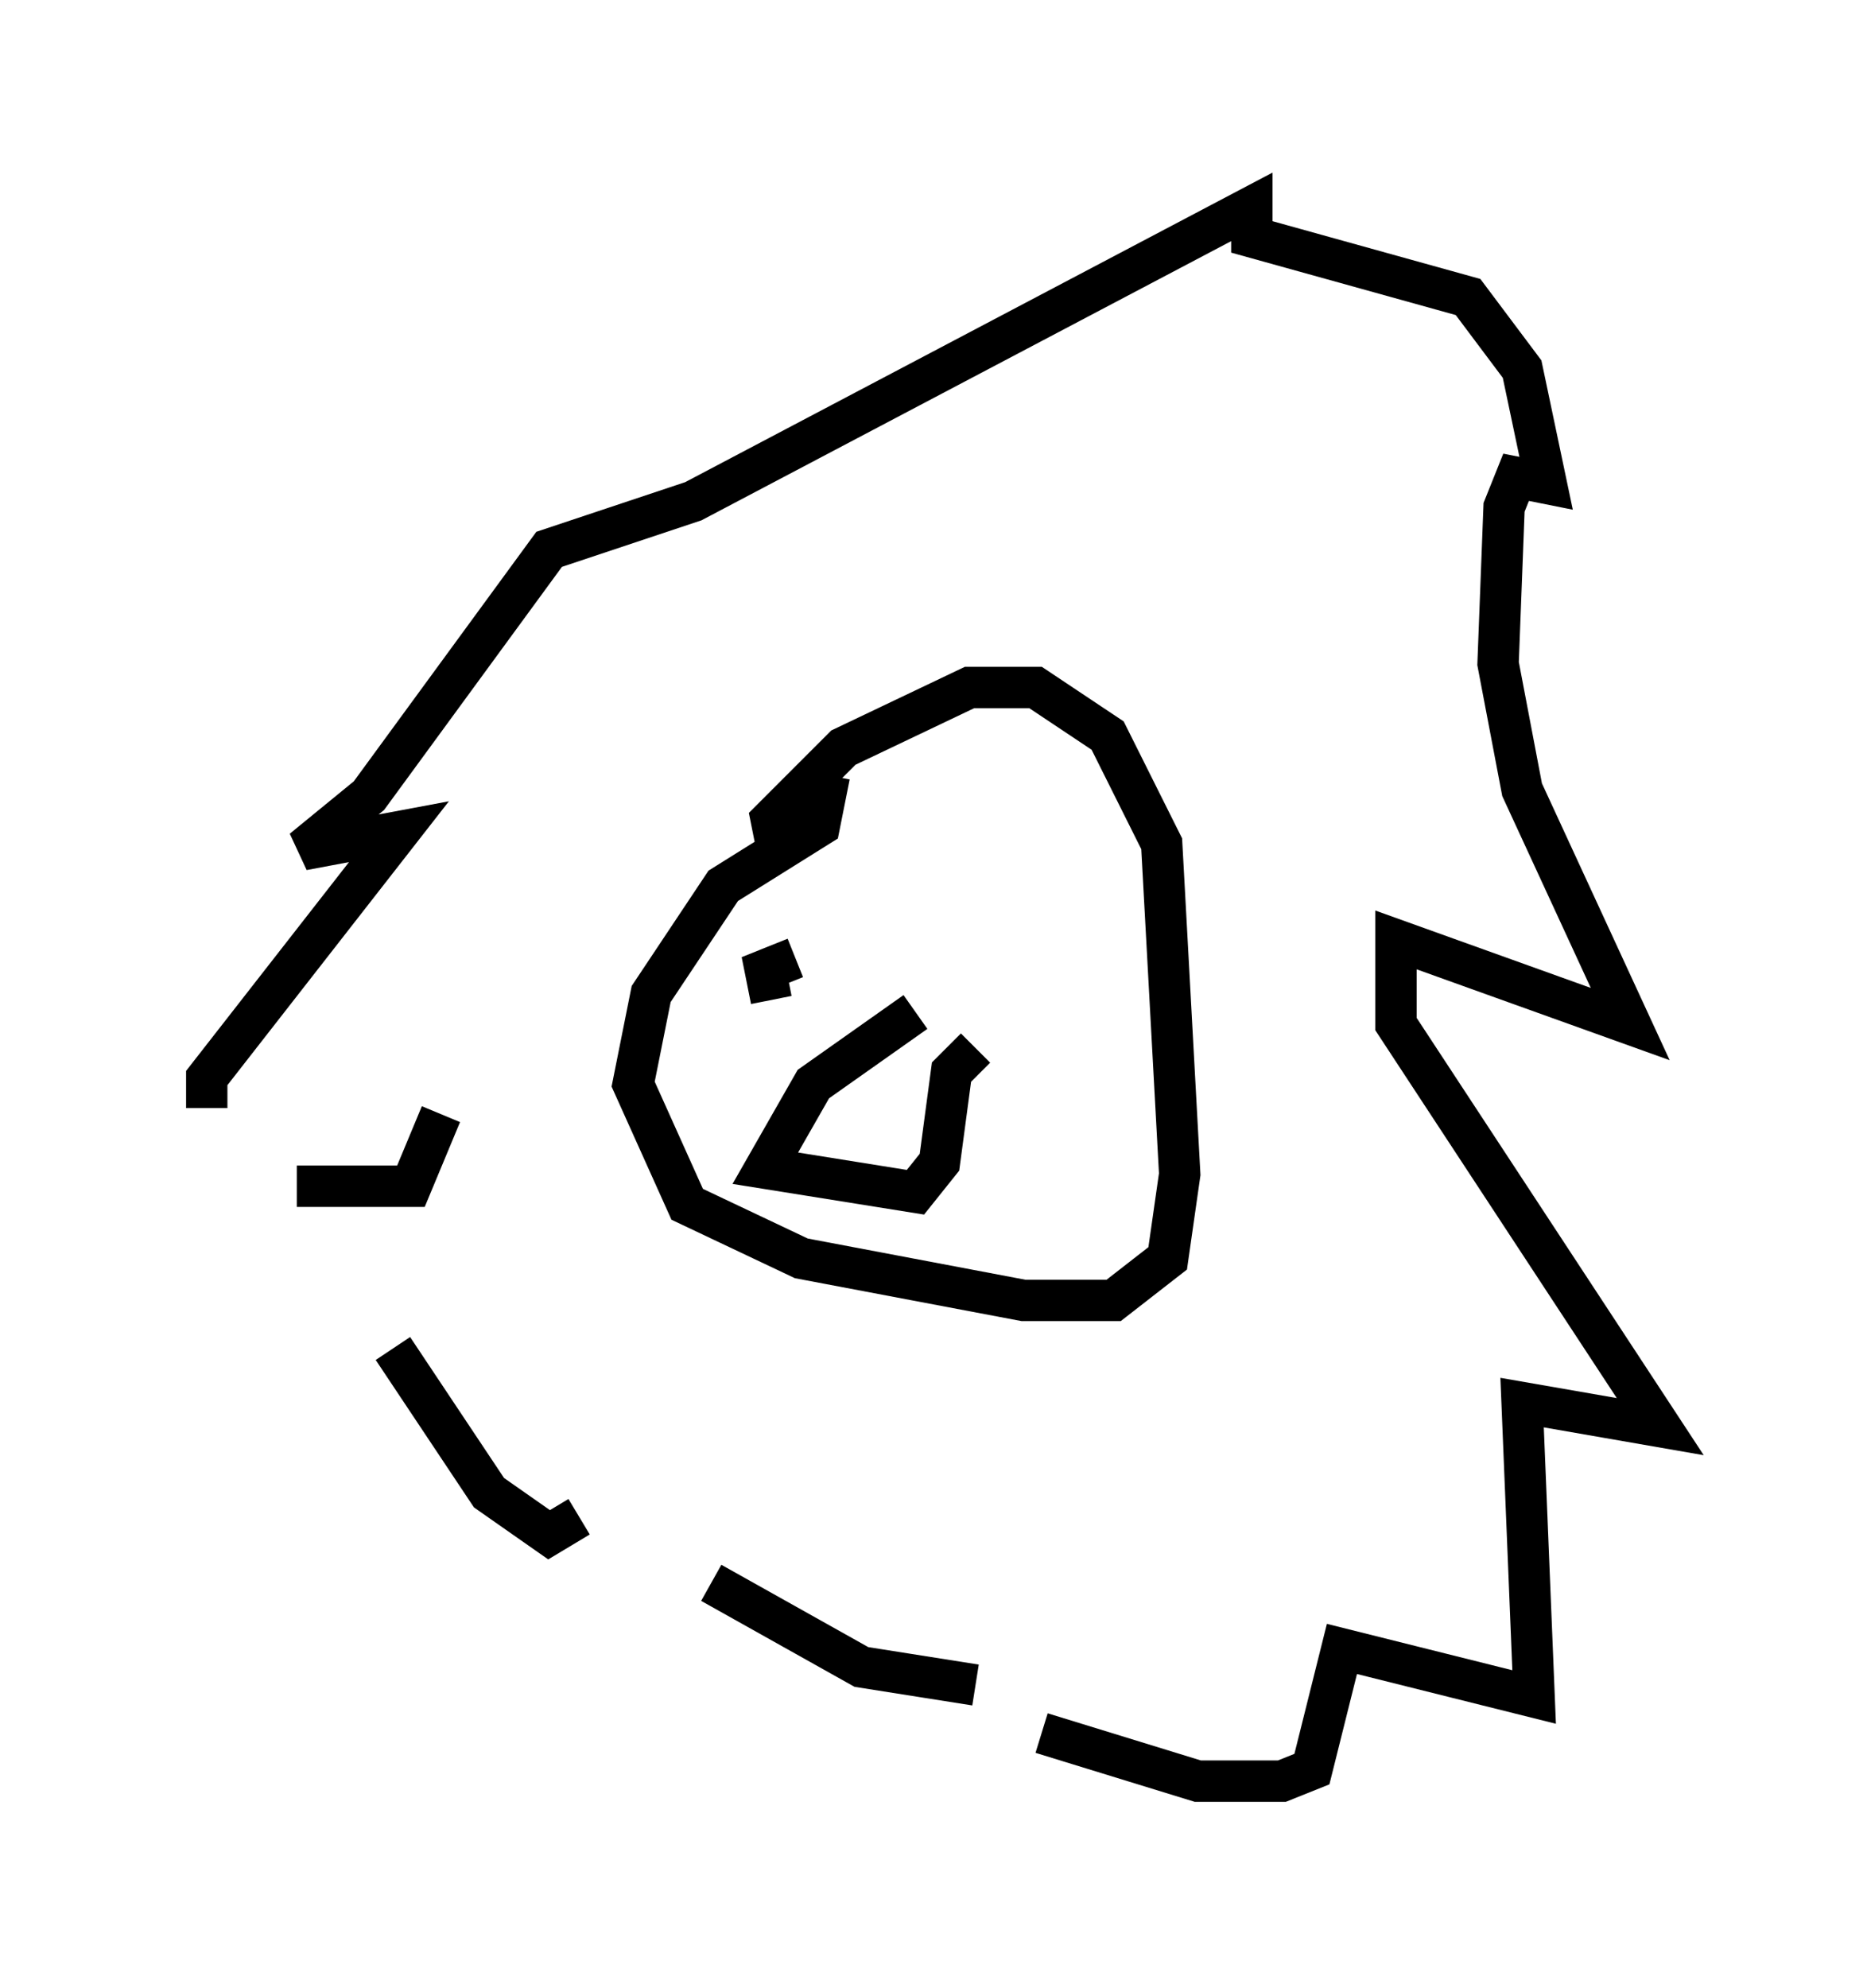 <?xml version="1.0" encoding="utf-8" ?>
<svg baseProfile="full" height="48.056" version="1.1" width="45.151" xmlns="http://www.w3.org/2000/svg" xmlns:ev="http://www.w3.org/2001/xml-events" xmlns:xlink="http://www.w3.org/1999/xlink"><defs /><rect fill="white" height="48.056" width="45.151" x="0" y="0" /><path d="M12.553, 27.804 m-7.553, -1.017 l0.0, -0.726 4.648, -5.955 l-2.324, 0.436 1.598, -1.307 l4.358, -5.955 3.486, -1.162 l13.508, -7.117 0.0, 0.726 l5.229, 1.453 1.307, 1.743 l0.581, 2.76 -0.726, -0.145 l-0.291, 0.726 -0.145, 3.777 l0.581, 3.05 2.615, 5.665 l-5.665, -2.034 0.0, 2.034 l6.391, 9.732 -3.341, -0.581 l0.291, 7.117 -4.648, -1.162 l-0.726, 2.905 -0.726, 0.291 l-2.034, 0.0 -3.777, -1.162 m-1.598, -1.162 l-2.76, -0.436 -3.631, -2.034 m-3.196, -1.598 l-0.726, 0.436 -1.453, -1.017 l-2.324, -3.486 m-2.324, -3.922 l2.76, 0.0 0.726, -1.743 m8.57, -7.844 l0.726, 0.145 -0.145, 0.726 l-2.324, 1.453 -1.743, 2.615 l-0.436, 2.179 1.307, 2.905 l2.76, 1.307 5.374, 1.017 l2.179, 0.0 1.307, -1.017 l0.291, -2.034 -0.436, -7.989 l-1.307, -2.615 -1.743, -1.162 l-1.598, 0.0 -3.05, 1.453 l-1.743, 1.743 0.145, 0.726 m3.341, 3.922 l-2.469, 1.743 -1.162, 2.034 l3.631, 0.581 0.581, -0.726 l0.291, -2.179 0.581, -0.581 m-4.939, -1.162 l-0.145, -0.726 0.726, -0.291 " fill="none" stroke="black" stroke-width="1" /></svg>
